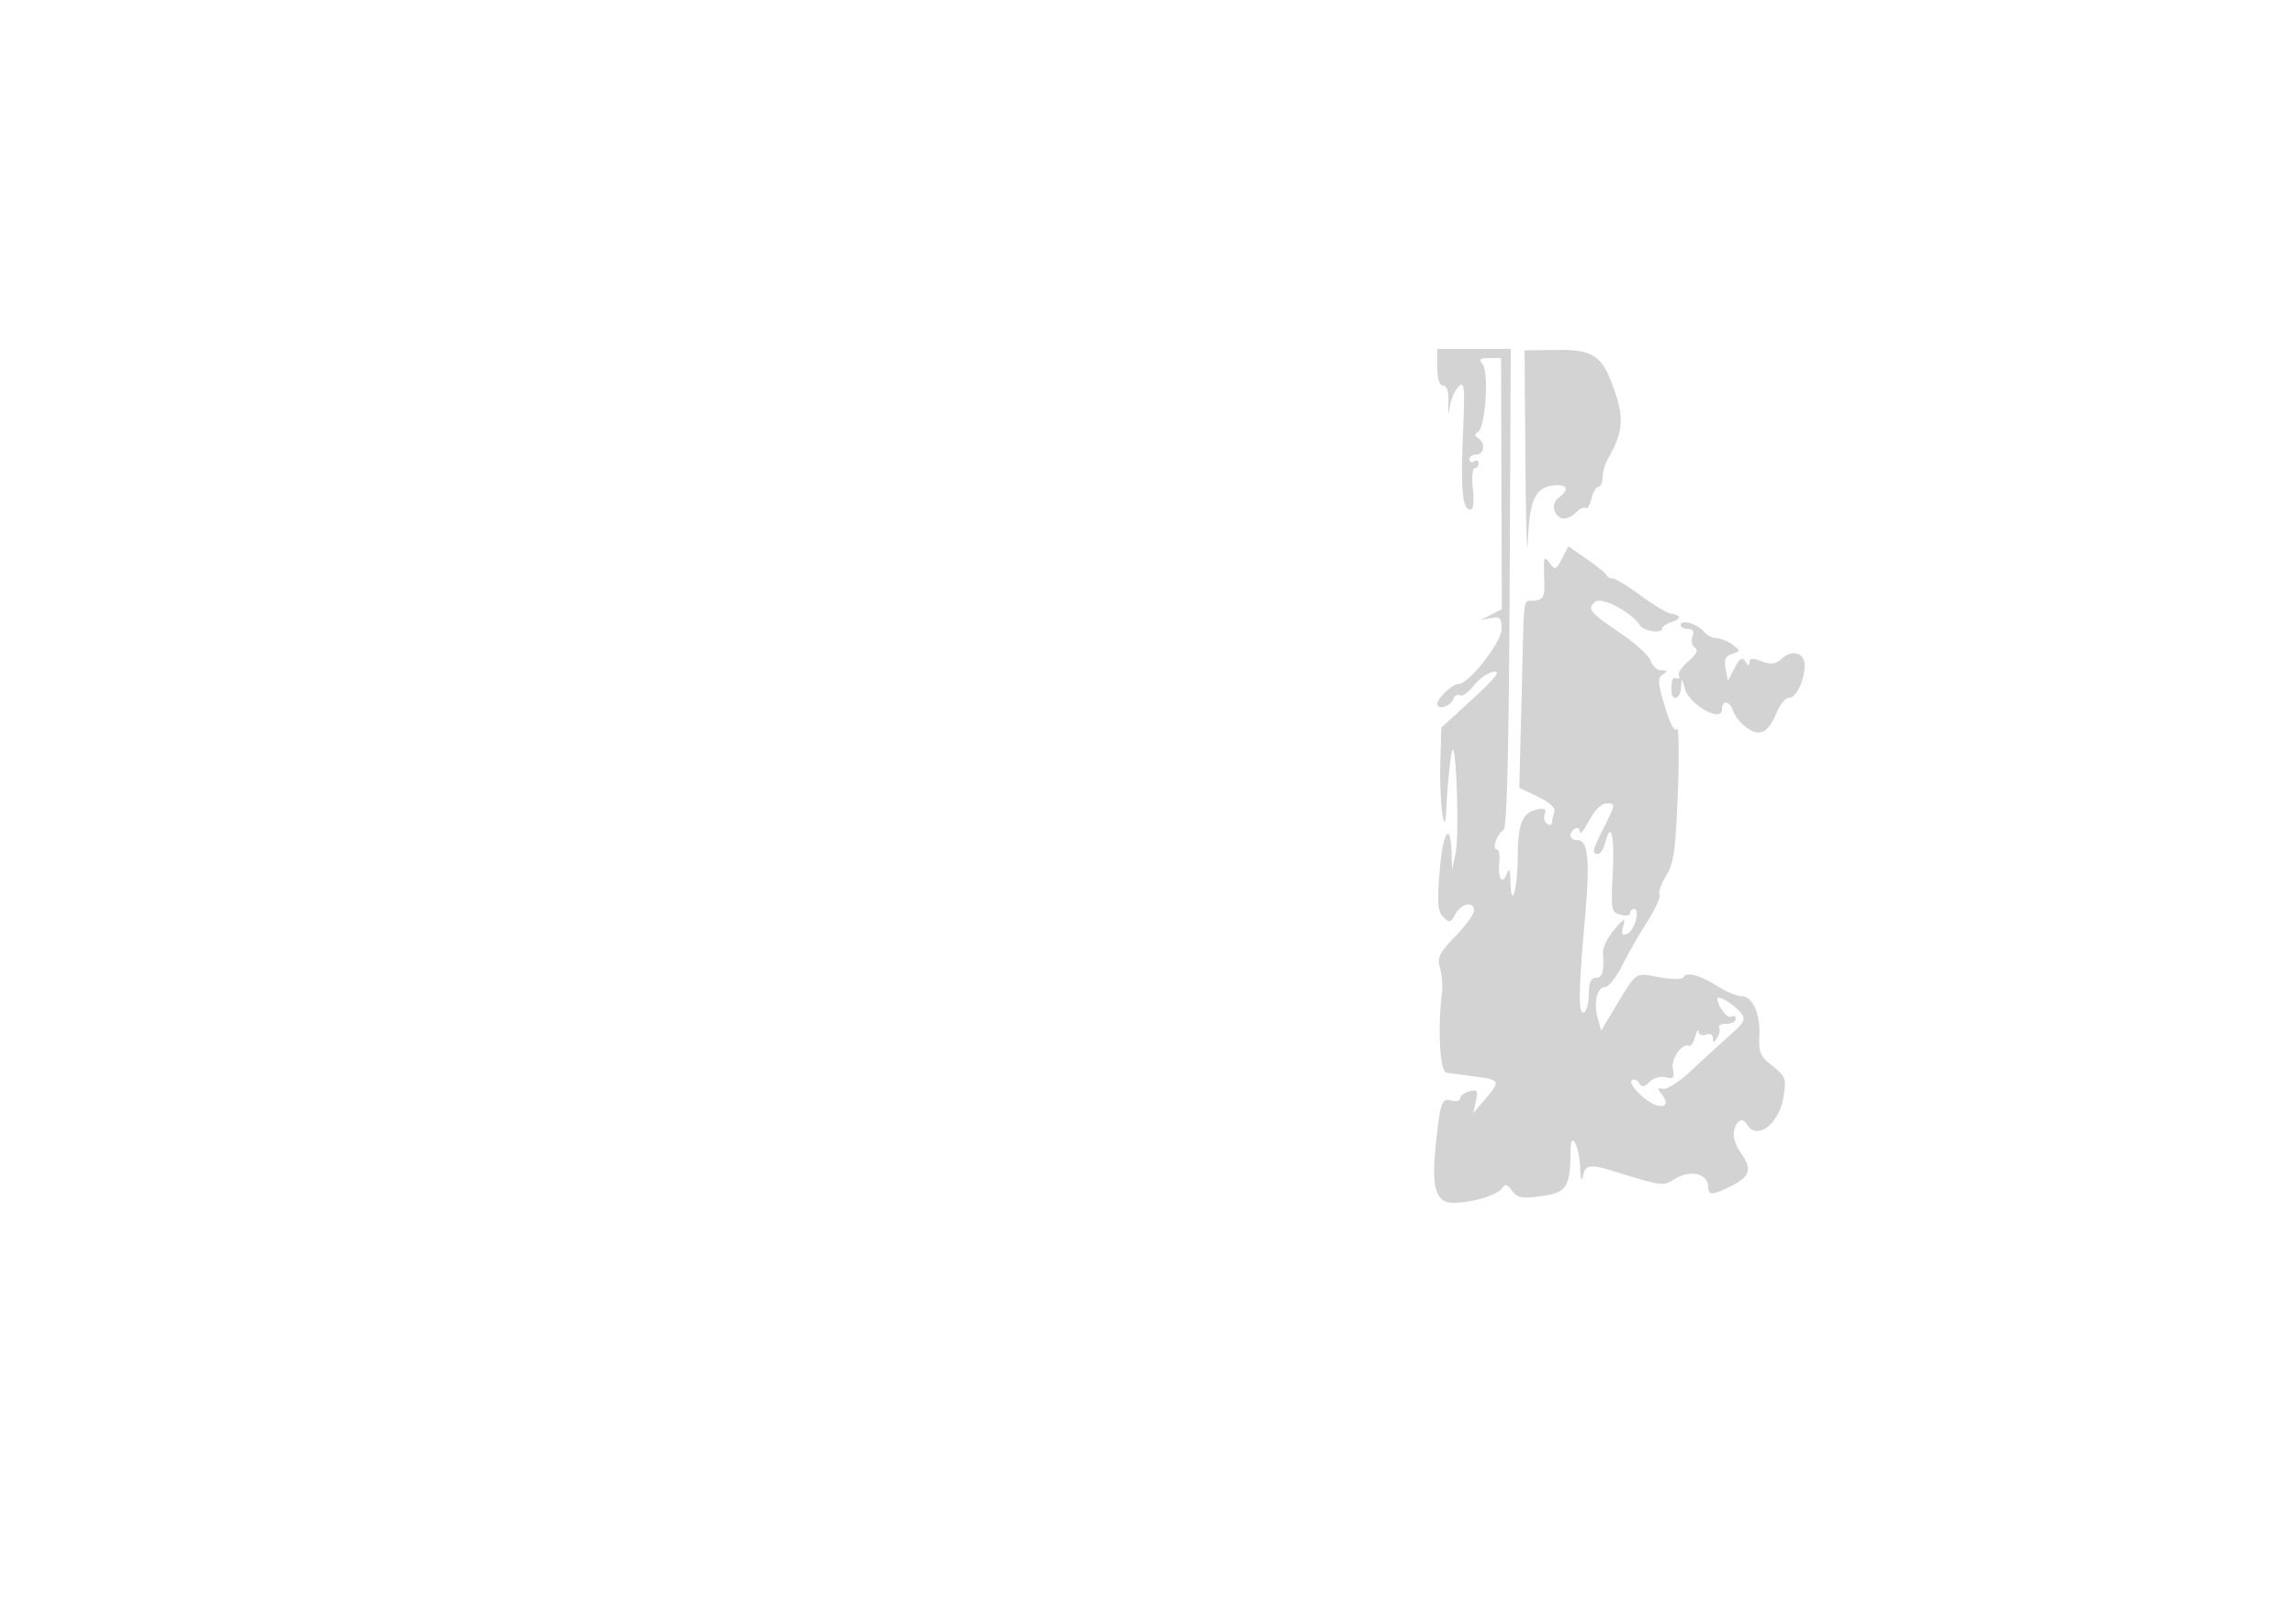 <svg xmlns="http://www.w3.org/2000/svg" width="500" height="352"><path d="M313 80c0 2.577.454 4 1.276 4 .833 0 1.229 1.303 1.139 3.75-.097 2.666-.011 2.913.298.854.24-1.592 1.099-3.559 1.91-4.37 1.3-1.299 1.414-.066.967 10.385-.525 12.258-.11 16.381 1.648 16.381.62 0 .822-1.772.515-4.5-.279-2.475-.113-4.5.37-4.5.482 0 .877-.477.877-1.059s-.45-.781-1-.441-1 .141-1-.441.675-1.059 1.5-1.059c1.74 0 2.022-2.559.393-3.566-.807-.499-.806-.87.007-1.372 1.577-.975 2.377-13.023.977-14.71-.893-1.076-.599-1.352 1.443-1.352h2.564l.084 27.336.083 27.336-2.276 1.19-2.275 1.19 2.25-.432c1.895-.365 2.25.003 2.25 2.333 0 2.955-7.117 12.047-9.43 12.047-1.285 0-4.57 3.112-4.57 4.329 0 1.359 2.806.62 3.386-.892.33-.86 1.017-1.306 1.527-.991.51.315 1.884-.644 3.055-2.132 1.17-1.488 3.119-2.839 4.33-3.003 1.614-.218.382 1.37-4.611 5.946l-6.814 6.243-.227 8.018c-.224 7.885.96 16.959 1.302 9.982.284-5.81 1.018-12.799 1.381-13.162.834-.834 1.449 18.473.706 22.162l-.805 4-.115-3.691c-.222-7.137-1.889-4.687-2.597 3.819-.584 7.007-.438 8.88.785 10.104 1.336 1.335 1.627 1.267 2.635-.615 1.265-2.365 4.062-2.873 4.062-.738 0 .759-1.839 3.274-4.086 5.59-3.467 3.573-3.972 4.613-3.334 6.871.414 1.463.616 3.785.45 5.16-.985 8.129-.472 17.473.97 17.669.825.112 3.637.485 6.25.829 5.469.719 5.57.958 2.115 5.002l-2.562 3 .594-2.655c.511-2.286.316-2.583-1.402-2.134-1.097.287-1.995.972-1.995 1.522s-.888.768-1.974.484c-2.114-.553-2.398.316-3.432 10.5-.868 8.549.173 11.783 3.793 11.783 4.212 0 9.794-1.675 10.753-3.227.592-.957 1.111-.812 2.144.6 1.152 1.576 2.142 1.756 6.43 1.166 5.479-.753 6.262-1.986 6.301-9.914.023-4.66 1.914-1.179 2.106 3.875.088 2.332.332 3.062.585 1.75.474-2.461 1.513-2.702 5.895-1.367 11.96 3.644 11.359 3.572 14.44 1.752 3.218-1.901 6.959-.879 6.959 1.9 0 1.872.932 1.844 4.92-.145 4.218-2.104 4.71-3.696 2.224-7.188-1.259-1.768-1.826-3.702-1.477-5.036.603-2.307 1.819-2.807 2.833-1.166 2.171 3.513 6.956-.194 7.904-6.124.629-3.935.446-4.443-2.402-6.672-2.653-2.076-3.054-2.991-2.871-6.558.248-4.836-1.476-8.644-3.916-8.65-.943-.002-3.29-.987-5.215-2.188-3.98-2.485-6.655-3.176-7.431-1.92-.296.479-2.645.466-5.3-.031-5.294-.989-4.782-1.349-9.674 6.802l-2.906 4.841-.754-2.737c-.94-3.408-.132-6.763 1.629-6.763.732 0 2.411-2.137 3.731-4.75 1.32-2.613 3.804-6.953 5.521-9.646 1.717-2.693 2.879-5.289 2.582-5.769-.296-.479.355-2.326 1.448-4.103 1.665-2.71 2.076-5.654 2.544-18.232.308-8.25.206-14.437-.226-13.748-.494.789-1.461-1.007-2.614-4.855-1.541-5.147-1.611-6.245-.439-6.986 1.119-.709 1.062-.883-.294-.896-.925-.008-1.969-.92-2.32-2.026-.351-1.106-3.279-3.804-6.506-5.995-6.86-4.659-7.44-5.377-5.581-6.919 1.389-1.153 8.001 2.354 9.738 5.165.787 1.273 4.852 1.827 4.852.66 0-.421.934-1.062 2.075-1.424 2.189-.695 2.058-1.487-.303-1.833-.775-.114-3.69-1.88-6.475-3.925-2.786-2.045-5.53-3.718-6.098-3.718-.568 0-1.182-.338-1.366-.75-.183-.412-2.122-1.984-4.309-3.492l-3.977-2.741-1.402 2.676c-1.319 2.518-1.481 2.569-2.73.86-1.164-1.592-1.304-1.214-1.138 3.066.17 4.358-.049 4.915-2.043 5.201-2.71.387-2.267-2.816-2.864 20.735l-.508 20.056 4.065 1.944c2.512 1.202 3.876 2.454 3.569 3.277-.273.732-.496 1.771-.496 2.309 0 .537-.481.68-1.068.317-.588-.363-.82-1.308-.516-2.099.369-.961-.024-1.343-1.182-1.149-3.659.612-4.685 2.869-4.71 10.36-.024 7.164-1.458 11.974-1.594 5.347-.054-2.623-.247-2.968-.828-1.483-.986 2.518-1.98.836-1.586-2.684.169-1.512-.088-2.75-.573-2.75-1.105 0 .041-3.254 1.484-4.213.736-.489 1.153-17.077 1.327-52.75L329.007 76H313v4m19.199 20.91c.109 13.525.339 21.215.512 17.09.376-9.004 1.552-11.665 5.406-12.231 3.14-.46 3.795.844 1.329 2.647-.939.687-1.293 1.819-.893 2.86.807 2.105 2.809 2.219 4.757.272.798-.799 1.709-1.196 2.022-.882.314.313.866-.608 1.228-2.048.361-1.44 1.058-2.618 1.548-2.618.491 0 .892-.906.892-2.014 0-1.107.45-2.795 1-3.75 3.581-6.221 3.806-9.217 1.218-16.236-2.446-6.632-4.463-7.89-12.468-7.776l-6.75.096.199 24.59M366 136.094c0 .498.723.906 1.607.906 1.09 0 1.401.537.966 1.67-.352.919-.116 1.995.526 2.391.795.491.338 1.442-1.432 2.981-1.429 1.243-2.356 2.653-2.059 3.133.298.481.102.751-.434.6-1-.282-1.174.123-1.174 2.725 0 2.426 1.99 1.715 2.1-.75.096-2.184.119-2.178.779.185 1.005 3.596 8.121 7.597 8.121 4.565 0-2.199 1.761-1.829 2.508.527.354 1.114 1.737 2.743 3.073 3.618 2.869 1.88 4.522.935 6.433-3.678.676-1.632 1.86-2.967 2.632-2.967 1.511 0 3.354-3.899 3.354-7.096 0-2.686-2.679-3.504-4.897-1.497-1.427 1.291-2.397 1.432-4.463.646-1.962-.746-2.644-.689-2.655.222-.011.846-.287.796-.895-.164-.684-1.08-1.205-.769-2.34 1.397l-1.46 2.787-.502-2.625c-.379-1.98-.028-2.776 1.424-3.237 1.853-.589 1.857-.664.107-1.99-1-.759-2.551-1.394-3.447-1.411-.895-.018-2.147-.658-2.782-1.424-1.397-1.683-5.09-2.782-5.09-1.514m-19.932 42.656c-1.089 2.063-1.999 3.161-2.024 2.441-.024-.72-.494-1.031-1.044-.691-1.504.929-1.202 2.5.481 2.5 2.411 0 2.811 4.3 1.632 17.538-1.39 15.605-1.419 20.769-.113 19.962.55-.34 1-2.166 1-4.059 0-2.392.457-3.441 1.5-3.441 1.458 0 1.859-1.384 1.592-5.5-.071-1.1 1.026-3.35 2.439-5 2.24-2.617 2.49-2.713 1.953-.756-.466 1.702-.262 2.108.847 1.683 1.584-.608 2.943-5.427 1.53-5.427-.473 0-.861.408-.861.906 0 .499-.953.658-2.118.353-1.991-.521-2.091-1.055-1.676-8.957.433-8.256-.387-11.701-1.618-6.795-.345 1.371-1.068 2.493-1.607 2.493-1.417 0-1.258-.658 1.478-6.105 2.34-4.66 2.365-4.895.524-4.895-1.218 0-2.669 1.391-3.915 3.75M374 217.531c0 1.599 2.212 4.456 3.05 3.938.523-.323.95-.11.95.472s-.927 1.059-2.059 1.059c-1.132 0-1.837.359-1.566.798.271.439.08 1.451-.426 2.25-.728 1.151-.922 1.171-.934.095-.009-.793-.638-1.118-1.515-.781-.825.316-1.545.027-1.6-.643-.055-.671-.392-.18-.75 1.09-.357 1.27-.918 2.17-1.246 2-1.493-.773-4.035 2.726-3.607 4.965.382 1.998.125 2.308-1.55 1.87-1.105-.289-2.69.156-3.523.989-1.213 1.213-1.674 1.257-2.315.22-.44-.712-1.162-.927-1.605-.476-.442.45.748 2.119 2.644 3.709 3.458 2.899 6.376 2.214 3.799-.891-.89-1.072-.798-1.299.42-1.034.858.186 3.533-1.516 5.946-3.783a486.71 486.71 0 0 1 8.351-7.64c3.494-3.101 3.8-3.715 2.582-5.183-1.541-1.856-5.046-3.957-5.046-3.024" fill="#d3d3d3" fill-rule="evenodd"/></svg>